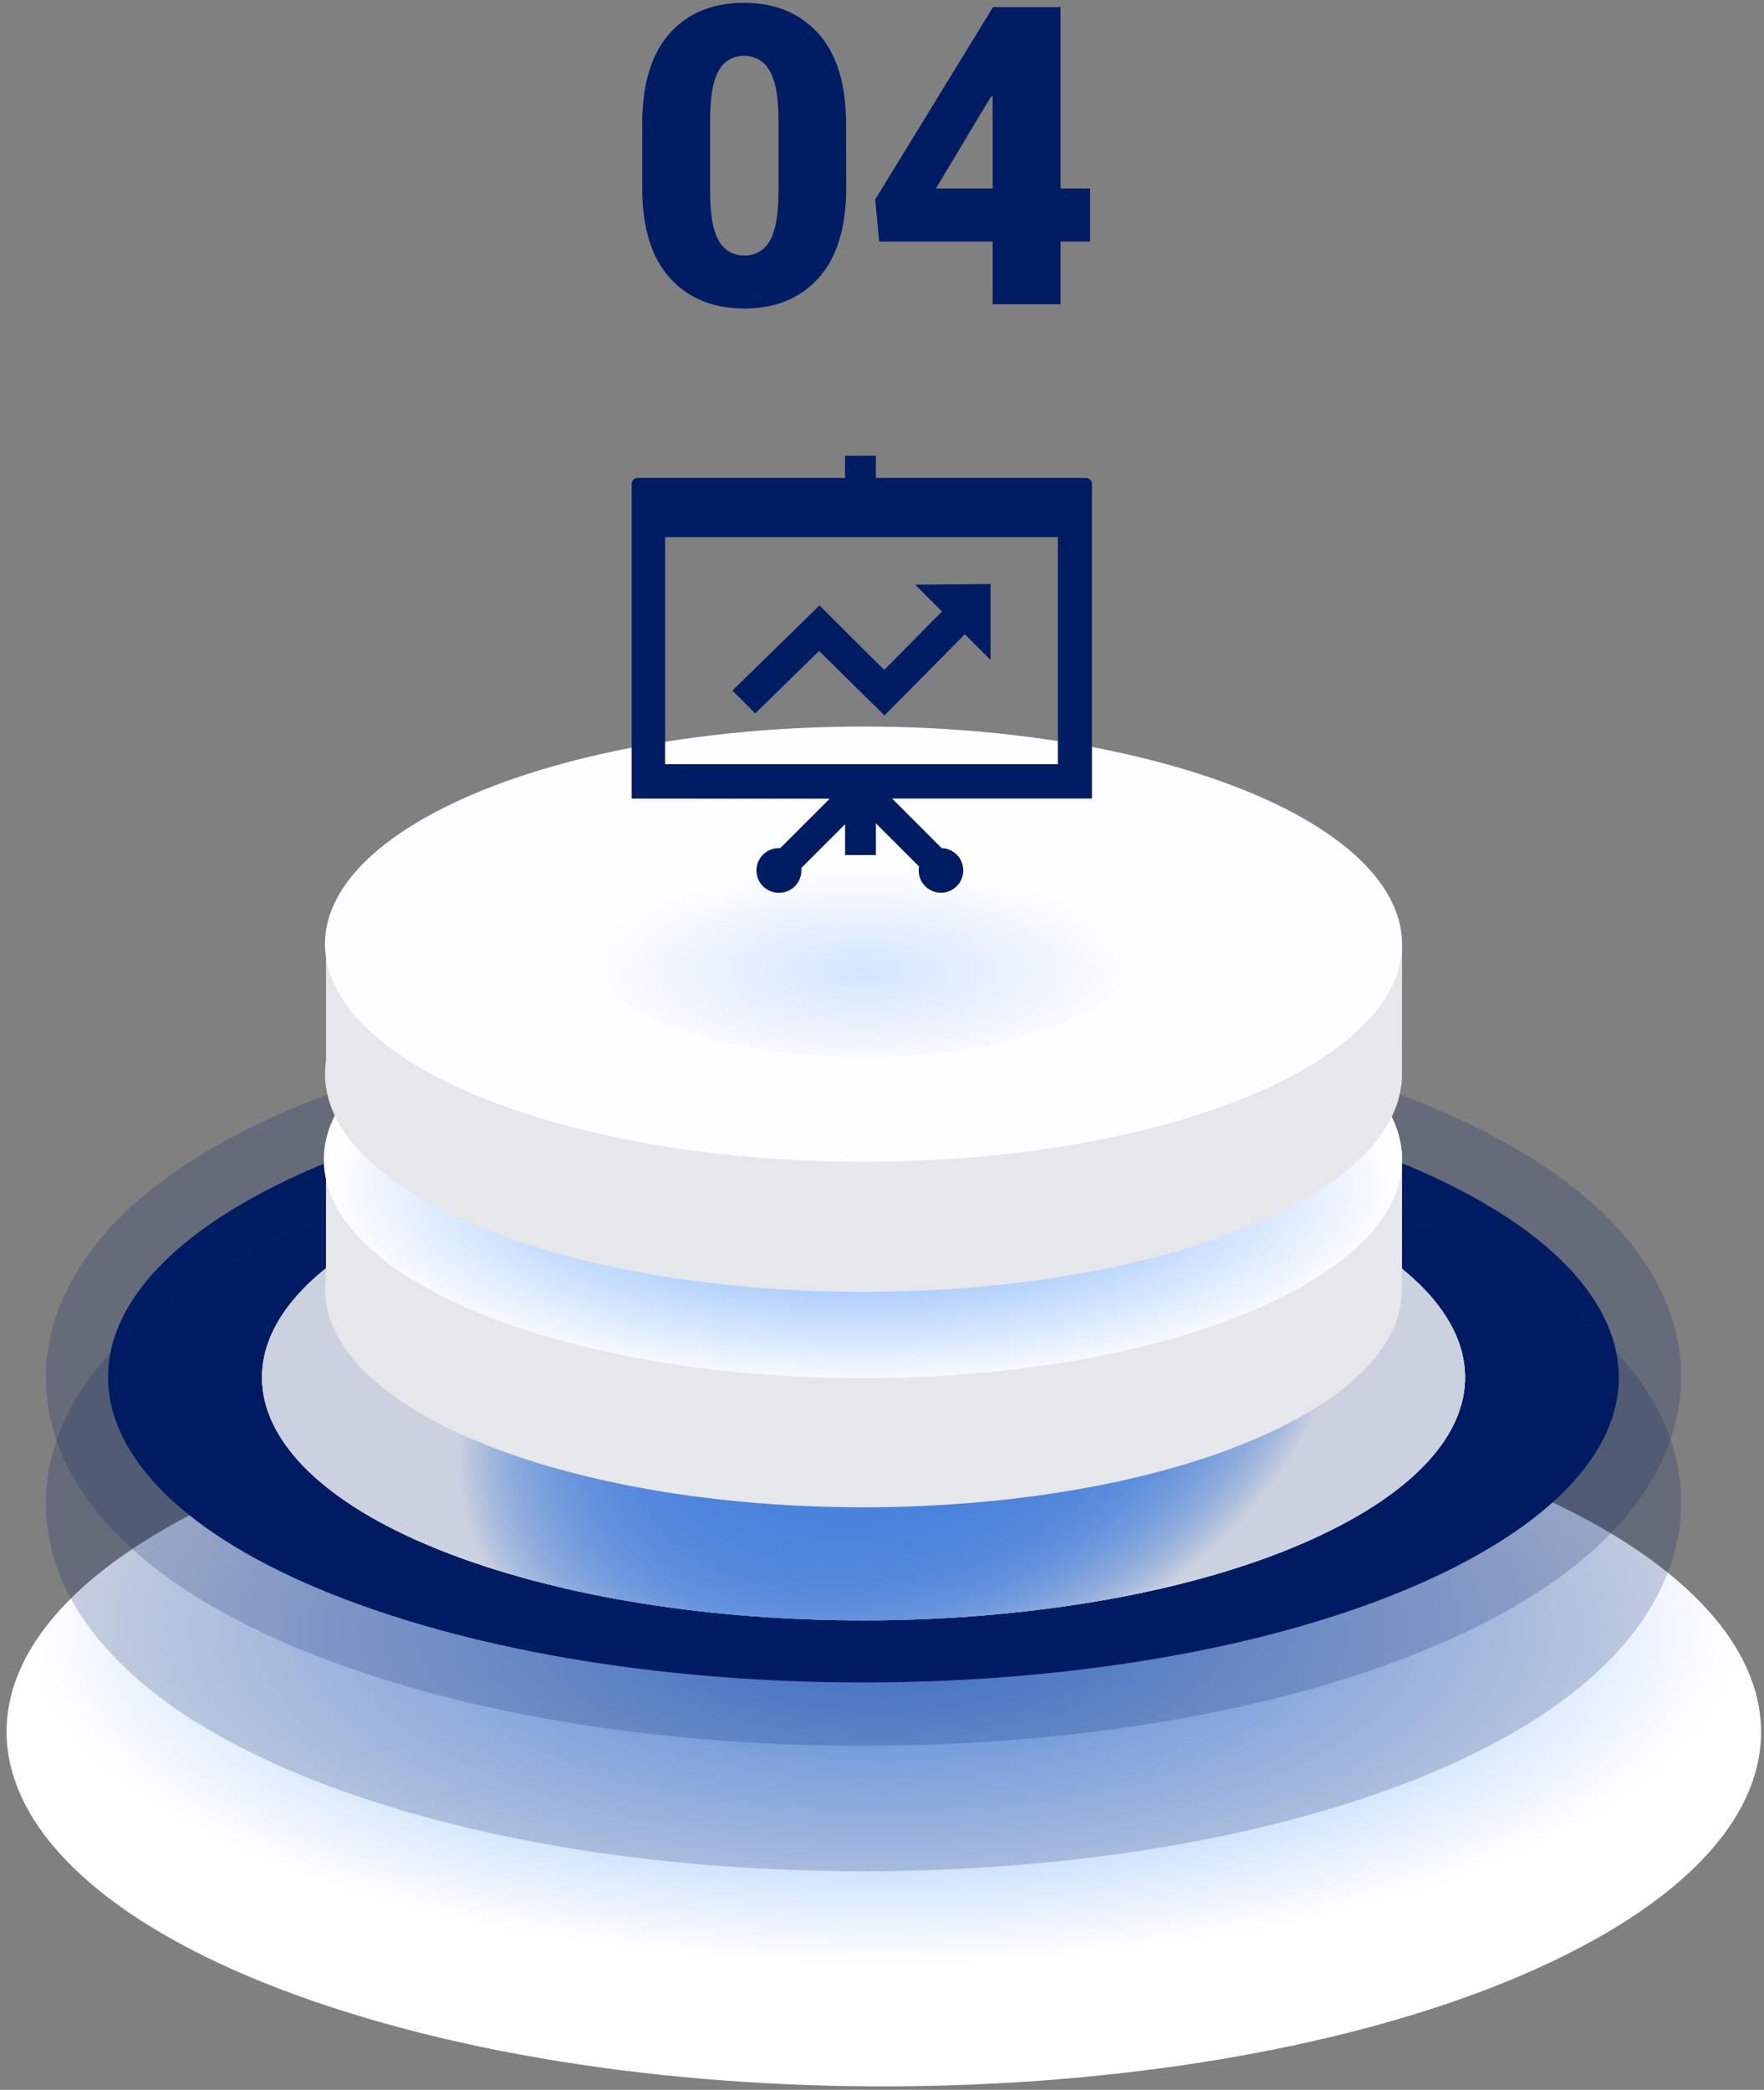 <svg width="222" height="263" fill="none" xmlns="http://www.w3.org/2000/svg"><rect width="100%" height="100%" fill="#808080" stroke="none"/><path style="mix-blend-mode:multiply" d="M180.707 183.286c47.381 15.507 54.687 43.599 16.318 62.745s-107.887 22.101-155.272 6.594c-47.385-15.507-54.687-43.595-16.318-62.741 38.37-19.146 107.887-22.1 155.272-6.598Z" fill="url(#a)"/><path d="M108.619 219.704c-22.787 0-44.286-3.092-62.17-8.943-25.13-8.224-39.555-20.926-40.618-35.76-.523-7.308 2.098-21.308 25.51-32.997 19.176-9.569 47.385-15.055 77.388-15.055 22.791 0 44.29 3.096 62.175 8.947 25.129 8.22 39.555 20.922 40.618 35.76.523 7.308-2.098 21.308-25.514 32.993-19.173 9.569-47.381 15.055-77.389 15.055Z" fill="#001C63" style="mix-blend-mode:multiply" opacity=".2"/><path d="M168.494 143.476c40.793 13.349 47.086 37.537 14.049 54.023-33.038 16.486-92.89 19.026-133.704 5.677-40.814-13.349-47.086-37.537-14.049-54.019 33.038-16.482 92.906-19.03 133.704-5.681Z" fill="#001C63" style="mix-blend-mode:multiply"/><g style="mix-blend-mode:multiply"><path d="M156.318 149.55c32.49 10.635 37.503 29.897 11.191 43.026-26.311 13.13-73.994 15.155-106.476 4.544-32.481-10.61-37.502-29.876-11.19-43.026 26.31-13.15 73.982-15.175 106.475-4.544Z" fill="url(#b)"/><path d="M156.318 149.55c32.49 10.635 37.503 29.897 11.191 43.026-26.311 13.13-73.994 15.155-106.476 4.544-32.481-10.61-37.502-29.876-11.19-43.026 26.31-13.15 73.982-15.175 106.475-4.544Z" fill="url(#c)"/><path d="M156.318 149.55c32.49 10.635 37.503 29.897 11.191 43.026-26.311 13.13-73.994 15.155-106.476 4.544-32.481-10.61-37.502-29.876-11.19-43.026 26.31-13.15 73.982-15.175 106.475-4.544Z" fill="url(#d)"/></g><path d="M108.619 235.493c-22.787 0-44.286-3.096-62.17-8.946-25.13-8.225-39.555-20.922-40.618-35.761-.523-7.307 2.098-21.308 25.51-32.997 19.176-9.544 47.385-15.055 77.388-15.055 22.791 0 44.29 3.096 62.175 8.947 25.129 8.224 39.555 20.922 40.618 35.76.523 7.308-2.098 21.308-25.514 32.993-19.173 9.569-47.381 15.059-77.389 15.059Z" fill="#001C63" style="mix-blend-mode:multiply" opacity=".2"/><path d="M176.452 145.935h-13.427a71.561 71.561 0 0 0-11.703-4.917c-29.091-9.519-71.77-7.706-95.326 4.05-.572.286-1.116.577-1.656.867H41.023v14.744c-1.226 8.51 7.36 17.133 24.991 22.909 29.092 9.519 71.77 7.706 95.326-4.05 10.173-5.075 15.104-11.174 15.096-17.237l.016-16.366Z" fill="#E5E7EA"/><path d="M151.33 124.653c29.088 9.519 33.573 26.764 10.018 38.52-23.556 11.756-66.239 13.569-95.326 4.05-29.088-9.519-33.573-26.765-10.018-38.52 23.556-11.756 66.235-13.569 95.326-4.05Z" fill="#FDFEFF"/><path style="mix-blend-mode:multiply" d="M108.603 173.435c37.475 0 67.854-12.311 67.854-27.499 0-15.187-30.379-27.498-67.854-27.498-37.474 0-67.853 12.311-67.853 27.498 0 15.188 30.379 27.499 67.853 27.499Z" fill="url(#e)"/><path d="M176.452 118.832h-13.427a71.387 71.387 0 0 0-11.703-4.917c-29.091-9.519-71.77-7.706-95.326 4.05-.572.286-1.116.576-1.656.867H41.023v14.743c-1.226 8.511 7.36 17.134 24.991 22.91 29.092 9.519 71.77 7.705 95.326-4.05 10.173-5.075 15.104-11.175 15.096-17.237l.016-16.366Z" fill="#E5E7EA"/><path d="M151.33 97.531c29.088 9.519 33.573 26.765 10.018 38.52-23.556 11.756-66.239 13.565-95.326 4.046-29.088-9.519-33.573-26.764-10.018-38.516 23.556-11.751 66.235-13.552 95.326-4.05Z" fill="#FDFEFF"/><path style="mix-blend-mode:multiply" opacity=".25" d="M108.602 133.077c19.409 0 35.143-6.378 35.143-14.246 0-7.867-15.734-14.245-35.143-14.245s-35.143 6.378-35.143 14.245c0 7.868 15.734 14.246 35.143 14.246Z" fill="url(#f)"/><path d="M106.5 23.522c0 5.049-1.156 8.862-3.467 11.44-2.312 2.579-5.425 3.866-9.34 3.864-3.943 0-7.078-1.288-9.403-3.864-2.326-2.575-3.481-6.388-3.468-11.44v-7.859c0-5.051 1.147-8.865 3.44-11.44C86.553 1.647 89.674.359 93.623.359c3.928 0 7.054 1.292 9.376 3.876 2.322 2.584 3.482 6.393 3.48 11.428l.02 7.86Zm-8.53-8.448c0-2.858-.37-4.912-1.111-6.162a3.578 3.578 0 0 0-1.347-1.398 3.508 3.508 0 0 0-1.867-.478c-.653-.024-1.3.14-1.866.471a3.513 3.513 0 0 0-1.336 1.405c-.714 1.25-1.072 3.304-1.075 6.162v8.988c0 2.907.363 4.982 1.088 6.224.315.586.785 1.07 1.357 1.4.572.329 1.224.49 1.88.463.65.023 1.294-.14 1.858-.47a3.514 3.514 0 0 0 1.332-1.393c.728-1.242 1.09-3.317 1.088-6.224v-8.988ZM133.471 23.725h3.721v6.677h-3.721v7.884h-8.55v-7.884h-14.274l-.502-5.3L124.921.978V.898h8.55v22.827Zm-15.689 0h7.139V12.173l-.155-.054-.658 1.058-6.326 10.548Z" fill="#001C63"/><g clip-path="url(#g)"><path d="m112.273 100.504 6.236 6.236a2.805 2.805 0 0 1 2.72 2.805 2.806 2.806 0 1 1-5.567-.504l-5.426-5.421v3.988h-3.884v-3.88l-5.51 5.515c.009.099.014.203.014.307a2.803 2.803 0 0 1-2.81 2.804 2.805 2.805 0 1 1 .137-5.604l6.237-6.237-24.922-.009v-39.61c0-.41.34-.74.759-.74h26.095V57.35h3.884v2.804h26.426c.419 0 .759.335.759.74V100.5h-25.148v.005Zm-20.1-13.595 10.964-10.719c2.716 2.716 5.402 5.402 8.146 8.113l7.264-7.354-3.371-3.37 9.484-.085v9.564l-3.238-3.238c-3.375 3.418-6.736 6.826-10.12 10.215l-8.221-8.117-8.032 7.867-2.876-2.876Zm40.963-19.316H83.703v28.584h49.433V67.593Z" fill="#001C63"/></g><defs><radialGradient id="a" cx="0" cy="0" r="1" gradientUnits="userSpaceOnUse" gradientTransform="matrix(107.502 0 0 42.549 111.23 204.894)"><stop stop-color="#5A9BFB"/><stop offset="1" stop-color="#fff"/></radialGradient><radialGradient id="b" cx="0" cy="0" r="1" gradientUnits="userSpaceOnUse" gradientTransform="rotate(-21.812 504.775 -208.748) scale(57.904 39.95)"><stop stop-color="#7FD4F9"/><stop offset=".43" stop-color="#81D5F9"/><stop offset=".58" stop-color="#88D7F9"/><stop offset=".69" stop-color="#93DBFA"/><stop offset=".78" stop-color="#A4E1FB"/><stop offset=".86" stop-color="#BAE8FC"/><stop offset=".92" stop-color="#D6F1FD"/><stop offset=".98" stop-color="#F5FCFF"/><stop offset="1" stop-color="#fff"/></radialGradient><radialGradient id="c" cx="0" cy="0" r="1" gradientUnits="userSpaceOnUse" gradientTransform="rotate(-21.812 504.775 -208.748) scale(57.904 39.95)"><stop stop-color="#80E3C8"/><stop offset=".43" stop-color="#82E3C9"/><stop offset=".58" stop-color="#89E5CC"/><stop offset=".69" stop-color="#94E8D1"/><stop offset=".78" stop-color="#A5EBD8"/><stop offset=".86" stop-color="#BBF0E2"/><stop offset=".93" stop-color="#D7F6ED"/><stop offset=".99" stop-color="#F6FDFB"/><stop offset="1" stop-color="#fff"/></radialGradient><radialGradient id="d" cx="0" cy="0" r="1" gradientUnits="userSpaceOnUse" gradientTransform="rotate(-21.812 504.775 -208.748) scale(57.904 39.95)"><stop stop-color="#5A9BFB"/><stop offset=".41" stop-color="#5C9CFB"/><stop offset=".55" stop-color="#63A0FB"/><stop offset=".66" stop-color="#6EA7FB"/><stop offset=".74" stop-color="#7FB2FC"/><stop offset=".81" stop-color="#95BFFC"/><stop offset=".88" stop-color="#B1CFFD"/><stop offset=".94" stop-color="#D1E3FE"/><stop offset=".99" stop-color="#F5F9FF"/><stop offset="1" stop-color="#fff"/></radialGradient><radialGradient id="e" cx="0" cy="0" r="1" gradientUnits="userSpaceOnUse" gradientTransform="matrix(67.645 0 0 25.401 108.603 149.391)"><stop stop-color="#5A9BFB"/><stop offset="1" stop-color="#fff"/></radialGradient><radialGradient id="f" cx="0" cy="0" r="1" gradientUnits="userSpaceOnUse" gradientTransform="matrix(35.037 0 0 13.156 108.602 122.249)"><stop stop-color="#5A9BFB"/><stop offset="1" stop-color="#fff"/></radialGradient><clipPath id="g"><path fill="#fff" transform="translate(79.498 57.35)" d="M0 0h57.922v55H0z"/></clipPath></defs></svg>